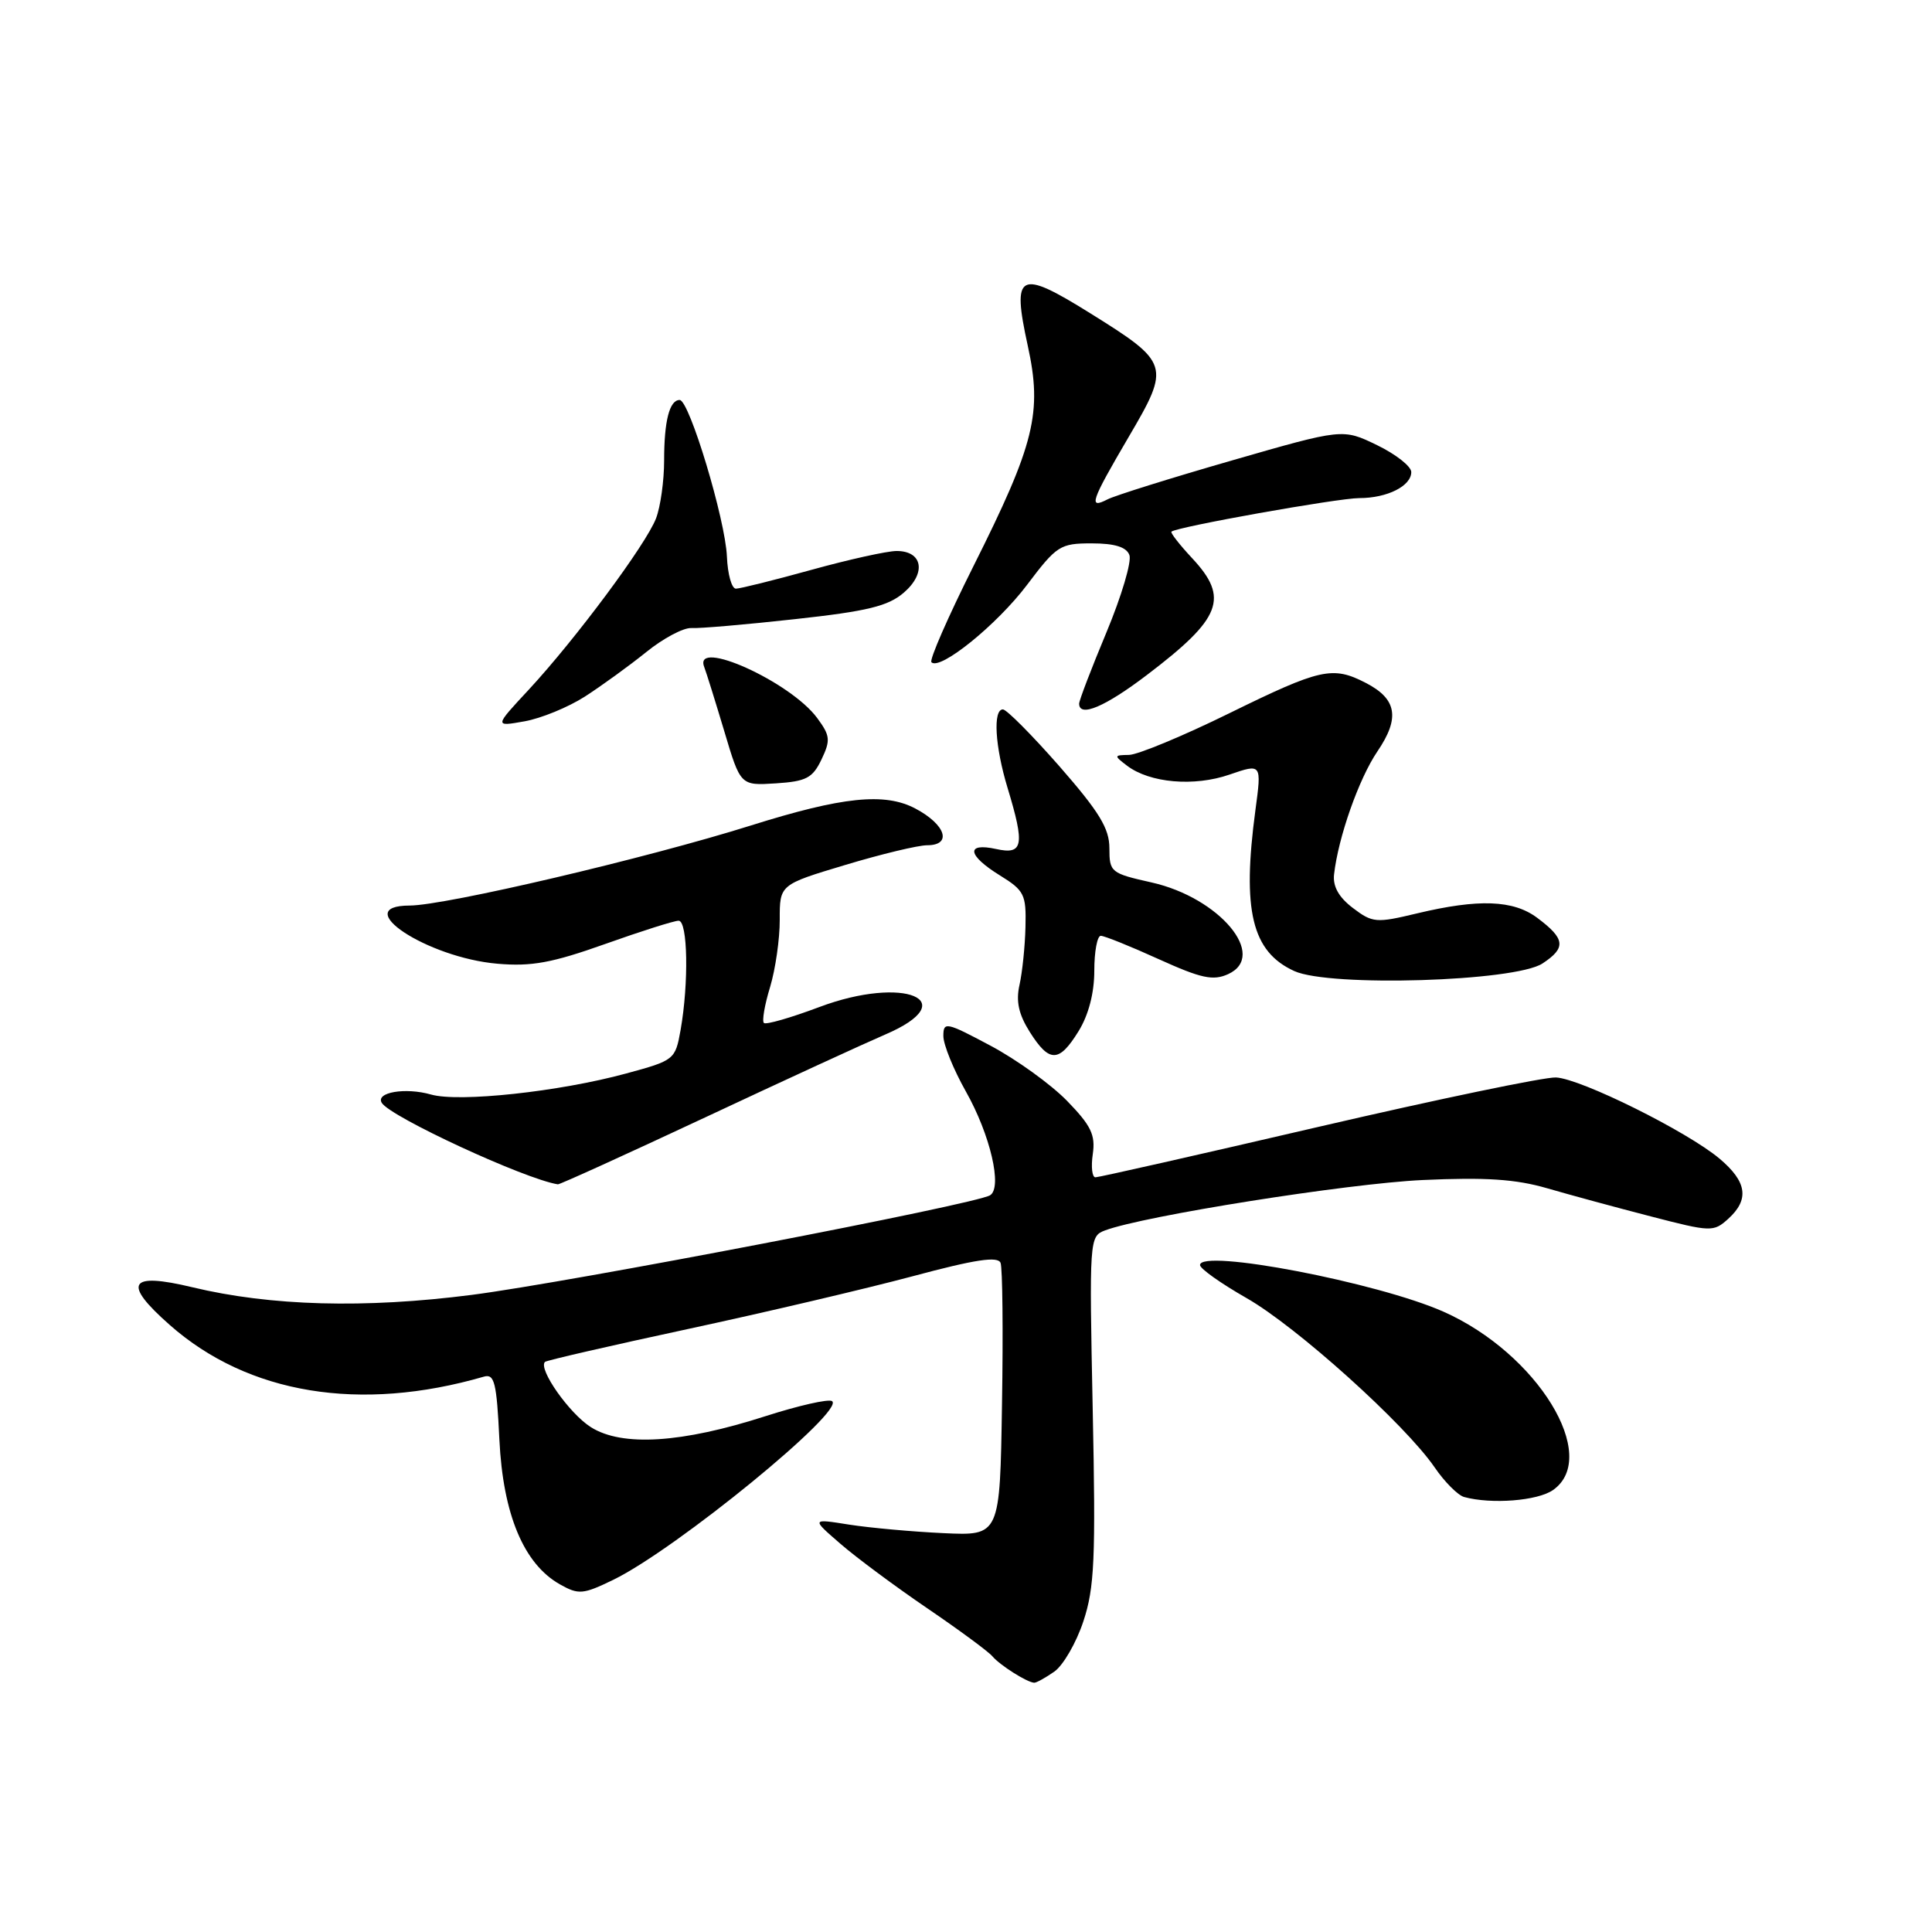<?xml version="1.0" encoding="UTF-8" standalone="no"?>
<!DOCTYPE svg PUBLIC "-//W3C//DTD SVG 1.1//EN" "http://www.w3.org/Graphics/SVG/1.1/DTD/svg11.dtd" >
<svg xmlns="http://www.w3.org/2000/svg" xmlns:xlink="http://www.w3.org/1999/xlink" version="1.1" viewBox="0 0 256 256">
 <g >
 <path fill="currentColor"
d=" M 139.70 221.50 C 140.88 220.67 142.61 217.68 143.55 214.84 C 145.03 210.38 145.20 206.58 144.79 186.76 C 144.33 164.20 144.35 163.82 146.41 163.04 C 151.54 161.11 178.51 156.83 188.50 156.36 C 196.84 155.98 200.83 156.24 205.00 157.45 C 208.03 158.33 214.21 160.01 218.74 161.18 C 226.72 163.25 227.05 163.26 228.99 161.51 C 231.83 158.94 231.49 156.59 227.84 153.52 C 223.57 149.93 209.50 142.94 206.18 142.77 C 204.71 142.69 190.55 145.64 174.73 149.31 C 158.91 152.99 145.60 156.00 145.15 156.00 C 144.71 156.00 144.55 154.61 144.80 152.92 C 145.17 150.38 144.57 149.14 141.38 145.86 C 139.24 143.67 134.69 140.39 131.25 138.56 C 125.36 135.42 125.00 135.35 125.00 137.28 C 125.00 138.41 126.34 141.71 127.98 144.62 C 131.22 150.36 132.85 157.36 131.19 158.38 C 129.25 159.58 75.48 169.91 62.50 171.58 C 48.33 173.40 35.87 173.06 25.50 170.57 C 17.05 168.54 16.18 170.00 22.50 175.57 C 32.88 184.73 47.71 187.17 64.13 182.41 C 65.52 182.01 65.81 183.21 66.17 190.74 C 66.65 200.67 69.40 207.24 74.20 209.94 C 76.67 211.33 77.25 211.28 81.27 209.33 C 89.58 205.29 112.16 186.83 110.24 185.65 C 109.75 185.35 105.79 186.25 101.43 187.65 C 90.35 191.22 82.44 191.72 78.30 189.11 C 75.45 187.31 71.28 181.39 72.21 180.46 C 72.41 180.26 80.94 178.30 91.16 176.10 C 101.39 173.90 114.79 170.75 120.93 169.11 C 129.23 166.88 132.23 166.43 132.58 167.34 C 132.84 168.02 132.93 176.43 132.77 186.04 C 132.50 203.50 132.50 203.50 125.02 203.15 C 120.91 202.96 115.28 202.45 112.52 202.02 C 107.50 201.22 107.50 201.22 111.36 204.56 C 113.48 206.40 118.66 210.24 122.86 213.10 C 127.06 215.96 130.95 218.82 131.50 219.47 C 132.52 220.67 136.07 222.91 137.03 222.97 C 137.32 222.99 138.52 222.32 139.70 221.50 Z  M 205.78 197.44 C 212.10 193.01 203.71 179.33 191.28 173.81 C 182.55 169.93 158.98 165.42 159.01 167.63 C 159.02 168.11 161.79 170.07 165.17 172.00 C 171.79 175.77 186.18 188.72 190.10 194.44 C 191.42 196.37 193.18 198.13 194.00 198.36 C 197.62 199.35 203.74 198.87 205.78 197.44 Z  M 93.42 148.07 C 103.91 143.15 114.64 138.22 117.25 137.10 C 127.82 132.58 119.80 129.21 108.56 133.44 C 104.78 134.86 101.48 135.81 101.22 135.55 C 100.95 135.29 101.32 133.14 102.04 130.79 C 102.75 128.43 103.33 124.41 103.32 121.86 C 103.31 117.22 103.31 117.22 112.00 114.61 C 116.78 113.17 121.66 112.00 122.85 112.00 C 126.21 112.00 125.32 109.26 121.28 107.13 C 117.22 104.99 111.62 105.57 99.50 109.38 C 85.69 113.72 59.02 119.98 54.28 119.99 C 46.17 120.01 56.58 126.90 65.93 127.70 C 70.43 128.09 73.17 127.58 80.17 125.09 C 84.94 123.39 89.33 122.00 89.92 122.00 C 91.14 122.00 91.28 130.25 90.18 136.49 C 89.48 140.41 89.36 140.51 82.98 142.24 C 74.11 144.66 60.81 146.09 57.11 145.03 C 53.72 144.06 49.72 144.74 50.59 146.14 C 51.74 148.00 69.54 156.24 73.92 156.93 C 74.15 156.97 82.93 152.98 93.42 148.07 Z  M 142.92 136.63 C 144.24 134.49 145.00 131.58 145.00 128.63 C 145.00 126.08 145.39 124.00 145.86 124.00 C 146.34 124.00 149.79 125.39 153.53 127.09 C 159.18 129.65 160.74 129.98 162.73 129.08 C 168.04 126.66 161.60 118.95 152.59 116.93 C 147.19 115.72 147.00 115.57 147.00 112.39 C 147.00 109.77 145.66 107.58 140.39 101.55 C 136.75 97.40 133.37 94.00 132.89 94.00 C 131.55 94.00 131.84 98.91 133.51 104.41 C 135.82 112.02 135.58 113.29 132.00 112.50 C 127.93 111.61 128.17 113.33 132.50 116.00 C 135.73 118.00 135.99 118.52 135.88 122.83 C 135.82 125.40 135.46 128.85 135.09 130.50 C 134.60 132.67 134.97 134.39 136.45 136.74 C 139.05 140.85 140.33 140.83 142.92 136.63 Z  M 204.38 127.67 C 207.55 125.59 207.42 124.40 203.68 121.61 C 200.52 119.25 195.92 119.08 187.76 121.03 C 182.34 122.33 181.87 122.29 179.26 120.31 C 177.39 118.89 176.59 117.45 176.77 115.86 C 177.33 110.93 180.05 103.20 182.51 99.57 C 185.53 95.13 185.10 92.62 180.98 90.49 C 176.58 88.22 174.99 88.57 162.91 94.50 C 156.75 97.53 150.76 100.01 149.60 100.03 C 147.59 100.06 147.58 100.12 149.34 101.46 C 152.36 103.75 158.22 104.26 162.91 102.64 C 167.18 101.17 167.18 101.17 166.35 107.34 C 164.56 120.65 165.88 126.11 171.50 128.67 C 176.20 130.81 200.73 130.06 204.38 127.67 Z  M 108.85 100.64 C 110.07 98.08 110.01 97.48 108.28 95.14 C 104.75 90.34 91.83 84.51 93.31 88.37 C 93.60 89.13 94.80 92.98 95.98 96.92 C 98.12 104.10 98.12 104.10 102.80 103.80 C 106.83 103.54 107.67 103.10 108.85 100.64 Z  M 77.50 92.30 C 79.70 90.88 83.35 88.24 85.61 86.42 C 87.86 84.59 90.56 83.16 91.61 83.22 C 92.65 83.29 98.83 82.76 105.34 82.04 C 114.95 80.99 117.68 80.32 119.76 78.53 C 122.78 75.93 122.26 72.99 118.78 73.01 C 117.53 73.02 112.45 74.14 107.51 75.51 C 102.56 76.88 98.06 78.00 97.51 78.00 C 96.95 78.00 96.42 76.09 96.32 73.75 C 96.12 68.87 91.34 53.00 90.06 53.00 C 88.71 53.00 88.00 55.78 88.00 61.02 C 88.00 63.69 87.52 67.14 86.93 68.68 C 85.63 72.10 76.28 84.68 70.05 91.40 C 65.50 96.29 65.50 96.29 69.50 95.58 C 71.70 95.19 75.30 93.71 77.50 92.30 Z  M 151.97 89.44 C 161.87 81.92 162.90 79.25 157.97 73.97 C 156.30 72.18 155.07 70.60 155.22 70.45 C 155.83 69.83 177.30 66.00 180.12 66.00 C 183.81 66.00 187.00 64.40 187.00 62.55 C 187.00 61.80 184.96 60.19 182.46 58.98 C 177.92 56.78 177.92 56.78 163.21 61.02 C 155.12 63.35 147.71 65.67 146.75 66.17 C 144.18 67.49 144.52 66.49 149.56 57.89 C 155.11 48.44 154.99 48.07 144.45 41.50 C 135.00 35.61 134.06 36.10 136.18 45.79 C 138.13 54.68 137.12 58.80 128.97 75.05 C 125.62 81.74 123.12 87.45 123.42 87.75 C 124.55 88.89 132.09 82.79 136.08 77.51 C 140.02 72.29 140.47 72.00 144.65 72.00 C 147.70 72.00 149.25 72.48 149.65 73.54 C 149.98 74.38 148.61 79.00 146.61 83.79 C 144.61 88.58 142.98 92.84 142.99 93.25 C 143.02 95.10 146.44 93.65 151.97 89.44 Z "/>
</g>
</svg>